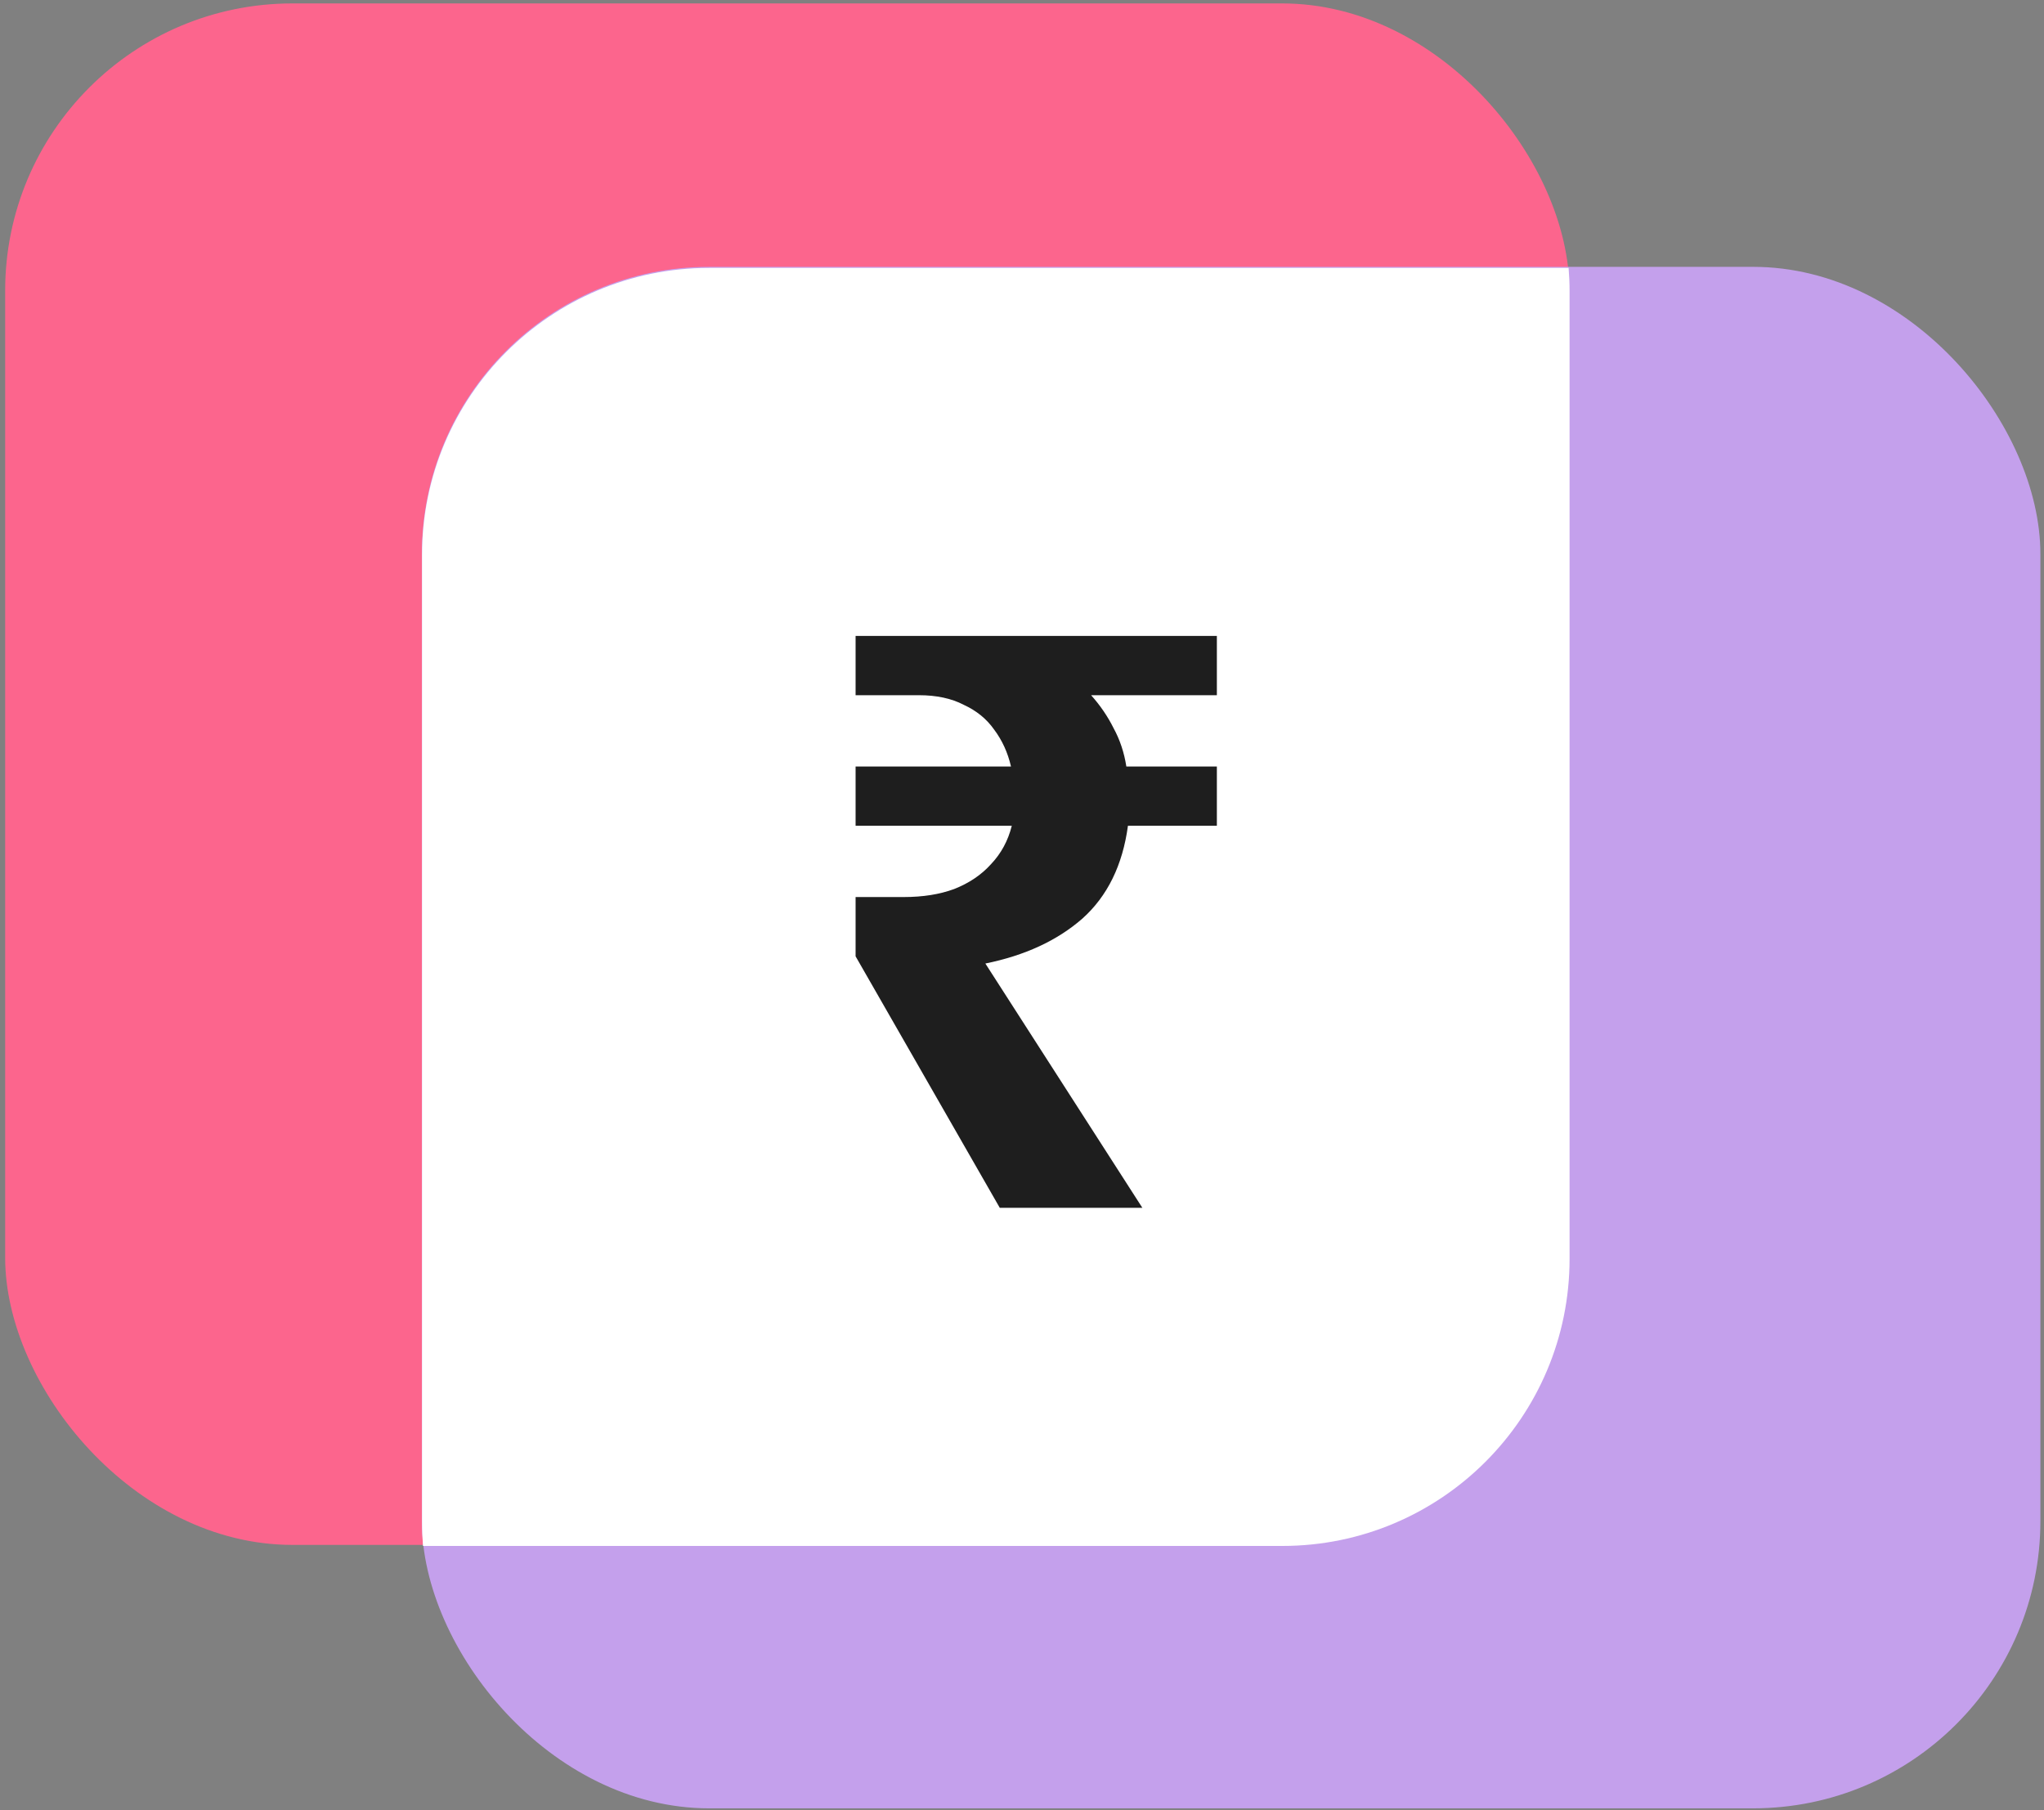 <svg width="306" height="271" viewBox="0 0 306 271" fill="none" xmlns="http://www.w3.org/2000/svg">
<rect x="0" y="0" width="306" height="271" fill="#808080" stroke="none"/>
<rect x="0.773" y="0.513" width="234.179" height="230.789" rx="43" fill="#FC658D"/>
<rect x="63.158" y="39.953" width="242.301" height="230.789" rx="43" fill="#C4A0EC"/>
<path fill-rule="evenodd" clip-rule="evenodd" d="M234.83 40.11C234.927 41.284 234.976 42.471 234.976 43.67V188.459C234.976 212.207 215.724 231.459 191.976 231.459H63.327C63.231 230.285 63.182 229.098 63.182 227.899V83.11C63.182 59.362 82.433 40.11 106.182 40.11H234.83Z" fill="white"/>
<path d="M149.673 180.835L128.088 143.18V134.306H135.283C138.161 134.306 140.679 133.906 142.838 133.107C145.076 132.227 146.915 130.988 148.354 129.389C149.873 127.79 150.913 125.872 151.472 123.633H128.088V114.759H151.352C150.873 112.68 150.033 110.842 148.834 109.243C147.715 107.644 146.196 106.405 144.277 105.525C142.438 104.566 140.2 104.086 137.561 104.086H128.088V95.212H182.172V104.086H163.344C164.703 105.605 165.823 107.244 166.702 109.003C167.661 110.762 168.301 112.68 168.621 114.759H182.172V123.633H168.861C168.061 129.549 165.783 134.186 162.025 137.544C158.268 140.822 153.431 143.06 147.515 144.259L171.019 180.835H149.673Z" fill="#1E1E1E"/>
</svg>
